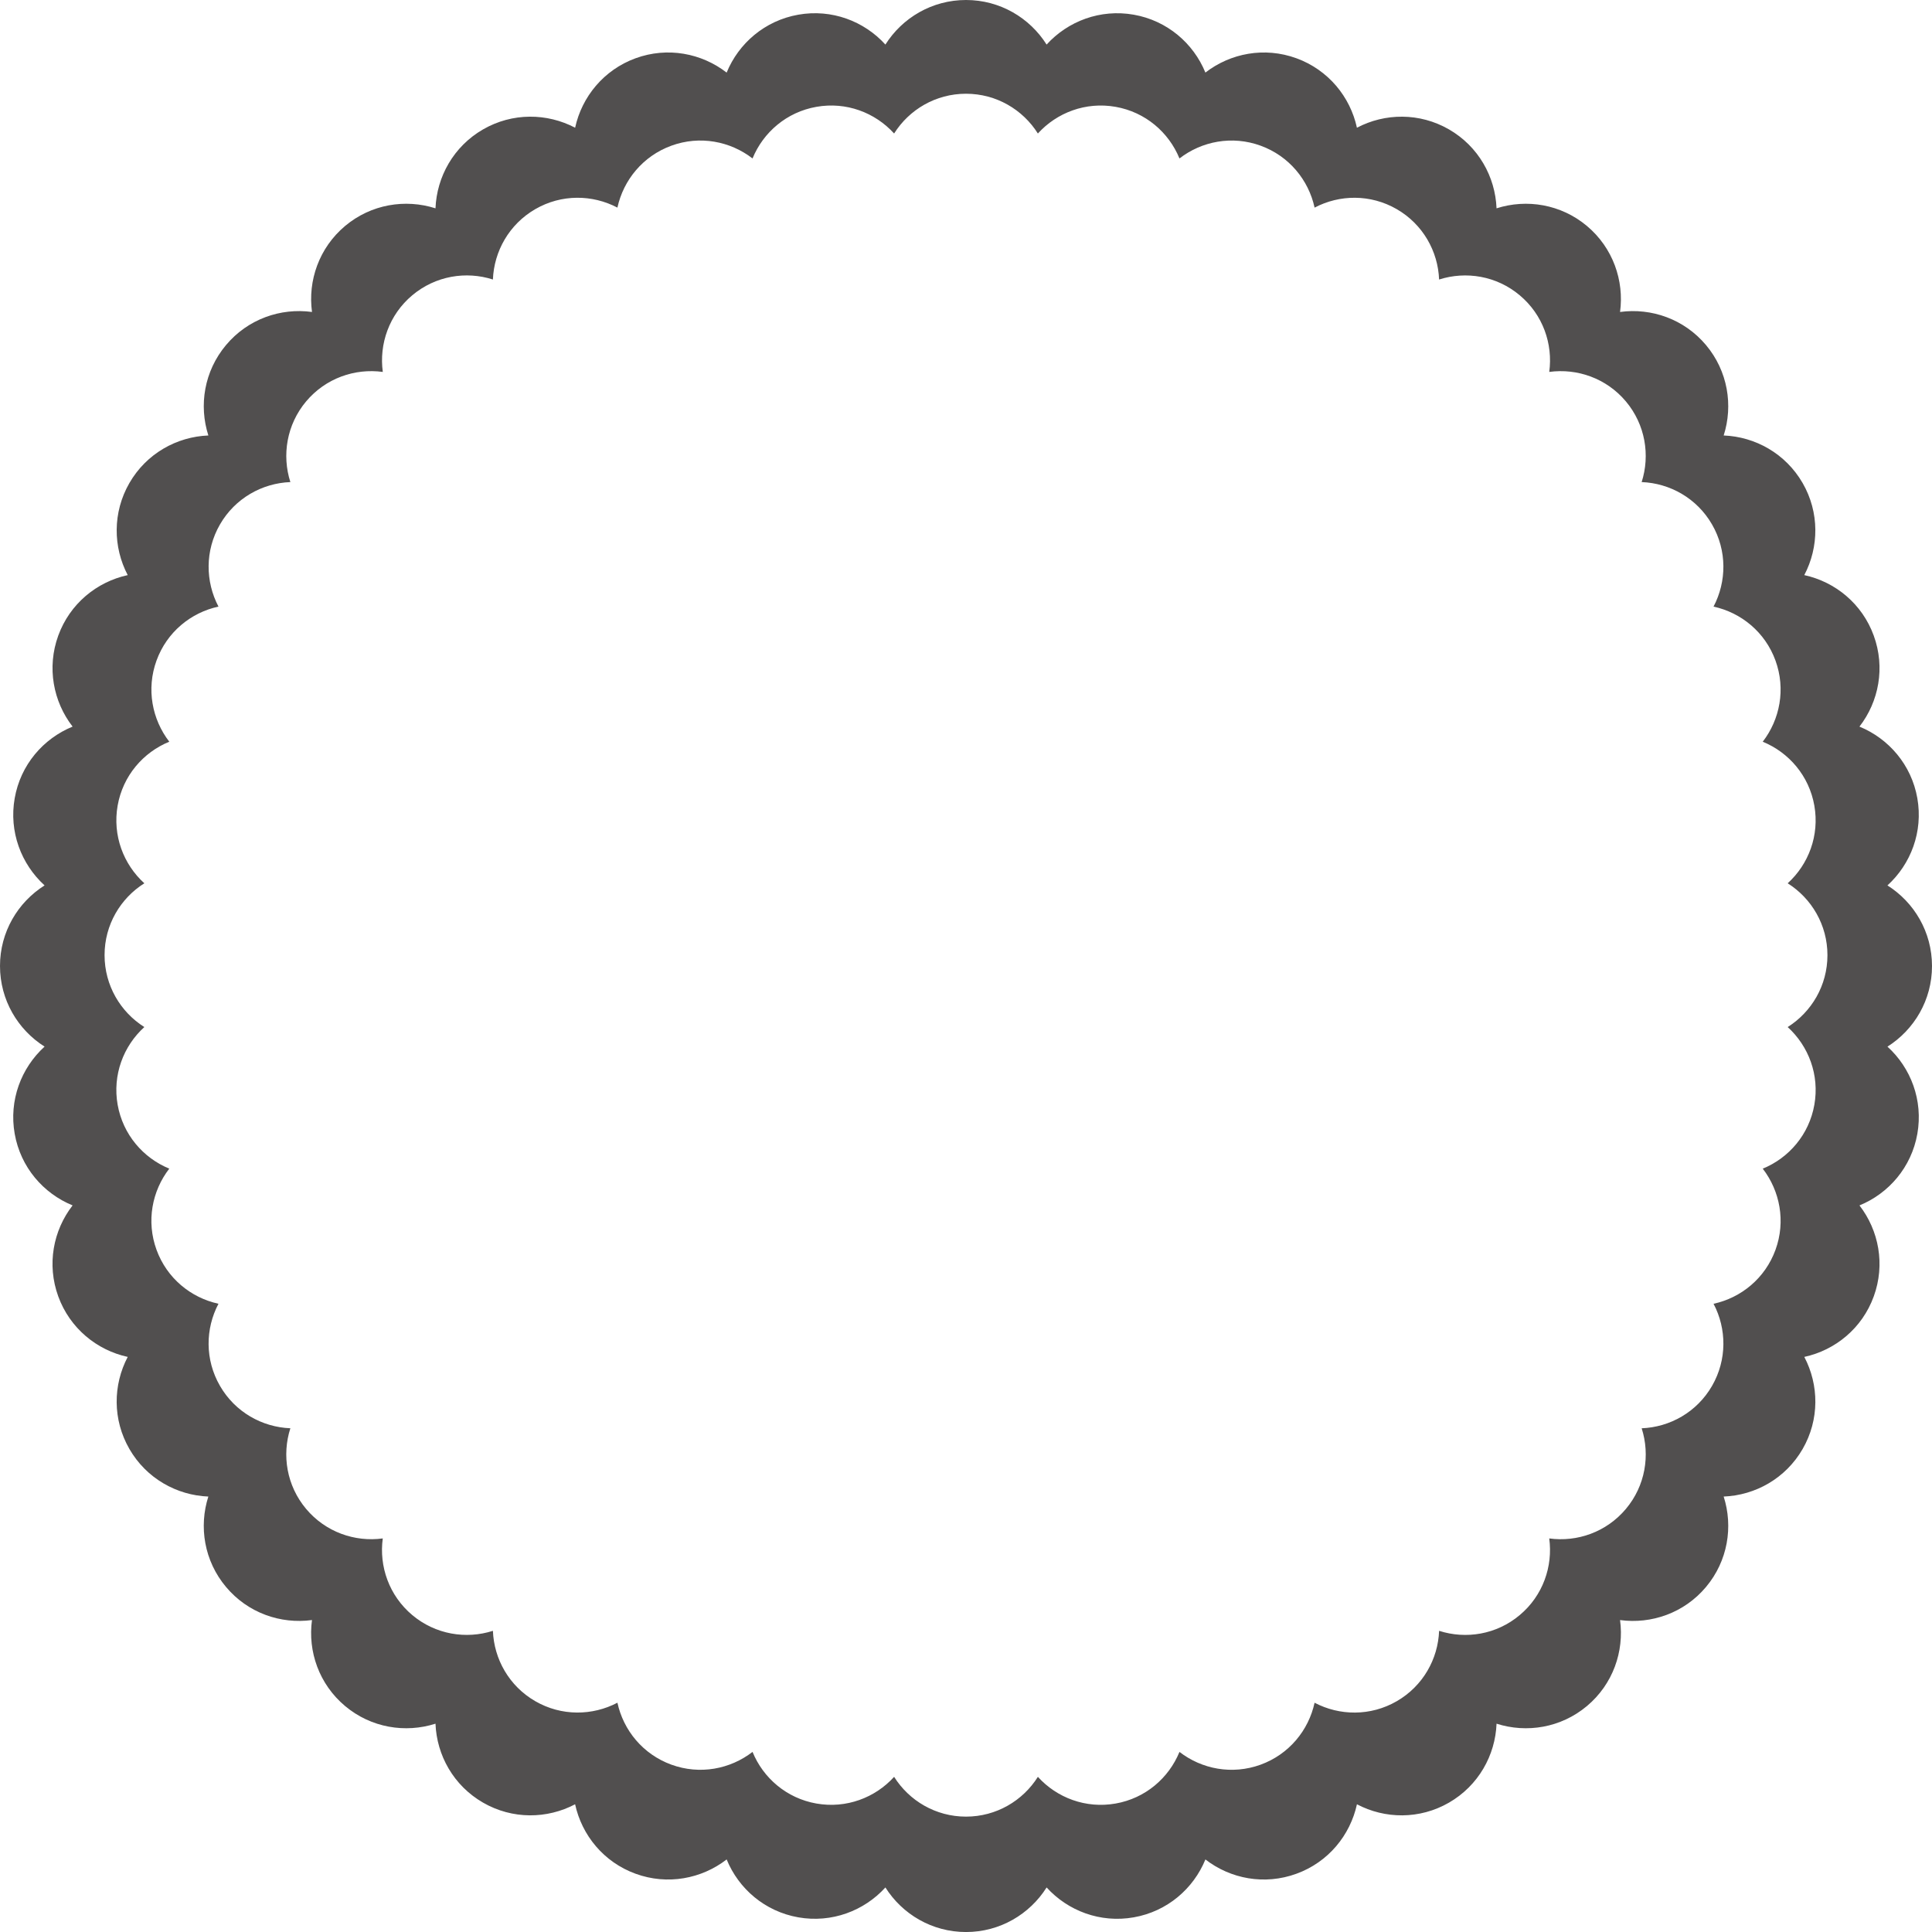 <svg version="1.1" id="图层_1" x="0px" y="0px" width="282.074px" height="282.078px" viewBox="0 0 282.074 282.078" enable-background="new 0 0 282.074 282.078" xml:space="preserve" xmlns="http://www.w3.org/2000/svg" xmlns:xlink="http://www.w3.org/1999/xlink" xmlns:xml="http://www.w3.org/XML/1998/namespace">
  <path fill="#514F4F" d="M282.074,141.039c0-4.961-2.6-9.302-6.505-11.768c3.418-3.109,5.224-7.838,4.364-12.727
	c-0.859-4.884-4.177-8.706-8.451-10.458c2.828-3.652,3.788-8.623,2.086-13.286c-1.691-4.659-5.624-7.85-10.14-8.834
	c2.15-4.09,2.234-9.148-0.245-13.448c-2.483-4.294-6.906-6.754-11.525-6.938c1.407-4.397,0.61-9.397-2.578-13.199
	c-3.19-3.799-7.975-5.455-12.55-4.833c0.618-4.577-1.035-9.361-4.833-12.554c-3.803-3.186-8.802-3.984-13.2-2.578
	c-0.184-4.616-2.644-9.043-6.94-11.522c-4.295-2.477-9.36-2.396-13.444-0.247c-0.982-4.512-4.173-8.442-8.84-10.143
	c-4.658-1.696-9.633-0.736-13.283,2.092c-1.749-4.272-5.573-7.59-10.461-8.451c-4.886-0.862-9.613,0.944-12.724,4.362
	C150.345,2.603,145.999,0,141.04,0c-4.962,0-9.307,2.603-11.771,6.507c-3.105-3.42-7.834-5.228-12.719-4.362
	c-4.881,0.861-8.711,4.179-10.459,8.454c-3.654-2.831-8.627-3.794-13.291-2.095c-4.658,1.7-7.851,5.633-8.831,10.143
	c-4.088-2.149-9.151-2.232-13.447,0.247c-4.295,2.482-6.756,6.909-6.94,11.522c-4.4-1.406-9.399-0.61-13.2,2.578
	c-3.8,3.192-5.451,7.979-4.829,12.554c-4.584-0.625-9.366,1.028-12.554,4.833c-3.19,3.802-3.989,8.802-2.577,13.199
	c-4.62,0.182-9.047,2.642-11.526,6.938c-2.478,4.3-2.396,9.363-0.248,13.448c-4.515,0.982-8.446,4.172-10.142,8.834
	c-1.694,4.662-0.733,9.634,2.093,13.284c-4.28,1.751-7.598,5.575-8.454,10.46c-0.86,4.886,0.95,9.617,4.363,12.726
	C2.6,131.734-0.004,136.078,0,141.039c0.004,4.958,2.601,9.302,6.508,11.767c-3.416,3.108-5.226,7.837-4.363,12.726
	c0.859,4.884,4.177,8.709,8.454,10.458c-2.833,3.654-3.789,8.624-2.093,13.286c1.699,4.66,5.631,7.853,10.142,8.834
	c-2.152,4.089-2.233,9.15,0.248,13.448c2.479,4.297,6.907,6.754,11.523,6.941c-1.409,4.397-0.613,9.397,2.58,13.199
	c3.188,3.801,7.974,5.453,12.551,4.831c-0.622,4.578,1.029,9.365,4.832,12.553c3.801,3.188,8.799,3.982,13.2,2.578
	c0.181,4.618,2.639,9.042,6.94,11.524c4.296,2.478,9.359,2.395,13.444,0.242c0.983,4.518,4.174,8.451,8.834,10.144
	c4.664,1.698,9.633,0.738,13.291-2.09c1.749,4.276,5.575,7.593,10.459,8.453c4.881,0.86,9.613-0.946,12.719-4.363
	c2.463,3.904,6.808,6.508,11.771,6.508c4.959,0,9.302-2.605,11.767-6.508c3.11,3.419,7.837,5.227,12.724,4.363
	c4.885-0.86,8.71-4.177,10.461-8.451c3.65,2.83,8.625,3.788,13.283,2.088c4.663-1.692,7.854-5.626,8.84-10.142
	c4.084,2.153,9.149,2.236,13.444-0.244c4.296-2.483,6.756-6.908,6.94-11.524c4.398,1.407,9.397,0.61,13.2-2.578
	c3.798-3.19,5.451-7.975,4.83-12.55c4.578,0.619,9.367-1.032,12.553-4.834c3.186-3.802,3.985-8.802,2.575-13.199
	c4.622-0.184,9.045-2.645,11.528-6.941c2.479-4.298,2.395-9.359,0.245-13.447c4.516-0.982,8.449-4.171,10.14-8.835
	c1.699-4.662,0.738-9.629-2.086-13.283c4.274-1.749,7.591-5.574,8.451-10.461c0.86-4.884-0.945-9.616-4.364-12.72
	C279.474,150.343,282.079,146,282.074,141.039z M264.898,161.296c-0.766,4.358-3.725,7.77-7.536,9.33
	c2.514,3.259,3.375,7.693,1.862,11.848c-1.51,4.158-5.017,7.003-9.043,7.879c1.917,3.644,1.986,8.159-0.221,11.988
	c-2.21,3.833-6.158,6.029-10.275,6.189c1.255,3.924,0.543,8.384-2.3,11.771c-2.845,3.388-7.109,4.868-11.196,4.312
	c0.555,4.079-0.915,8.348-4.305,11.19c-3.389,2.847-7.846,3.559-11.773,2.3c-0.158,4.117-2.357,8.065-6.185,10.276
	c-3.834,2.211-8.346,2.139-11.996,0.222c-0.875,4.025-3.722,7.528-7.875,9.042c-4.157,1.514-8.59,0.658-11.851-1.862
	c-1.561,3.813-4.968,6.772-9.325,7.537c-4.356,0.771-8.575-0.842-11.347-3.896c-2.195,3.485-6.07,5.808-10.494,5.808
	c-4.427,0-8.3-2.321-10.496-5.809c-2.771,3.051-6.987,4.665-11.344,3.896c-4.356-0.765-7.77-3.725-9.328-7.539
	c-3.258,2.522-7.692,3.378-11.849,1.864c-4.156-1.513-7.003-5.015-7.877-9.046c-3.646,1.918-8.166,1.99-11.991-0.218
	c-3.832-2.211-6.027-6.159-6.188-10.276c-3.924,1.256-8.382,0.545-11.774-2.3c-3.387-2.843-4.862-7.111-4.307-11.19
	c-4.079,0.553-8.349-0.924-11.193-4.312c-2.844-3.388-3.557-7.848-2.298-11.772c-4.116-0.159-8.065-2.355-10.277-6.188
	c-2.215-3.829-2.141-8.345-0.22-11.991c-4.027-0.873-7.532-3.721-9.044-7.876c-1.515-4.155-0.66-8.589,1.863-11.85
	c-3.807-1.559-6.768-4.973-7.54-9.328c-0.768-4.353,0.844-8.572,3.897-11.344c-3.483-2.197-5.803-6.071-5.806-10.497
	c-0.003-4.423,2.319-8.298,5.806-10.493c-3.05-2.77-4.661-6.989-3.897-11.345c0.768-4.357,3.73-7.768,7.54-9.327
	c-2.515-3.257-3.375-7.694-1.863-11.849c1.509-4.157,5.015-7.003,9.044-7.878c-1.917-3.644-1.99-8.161,0.22-11.993
	c2.212-3.832,6.157-6.024,10.277-6.185c-1.256-3.923-0.543-8.384,2.298-11.775c2.844-3.389,7.114-4.862,11.197-4.308
	c-0.555-4.079,0.918-8.35,4.302-11.19c3.392-2.847,7.85-3.561,11.774-2.302c0.163-4.114,2.36-8.06,6.188-10.275
	c3.826-2.215,8.345-2.14,11.991-0.222c0.874-4.023,3.725-7.529,7.877-9.042c4.157-1.518,8.59-0.657,11.849,1.863
	c1.563-3.81,4.972-6.77,9.328-7.536c4.357-0.772,8.573,0.839,11.344,3.894c2.196-3.486,6.069-5.806,10.496-5.806
	c4.423,0,8.298,2.319,10.494,5.806c2.772-3.052,6.99-4.663,11.347-3.894c4.356,0.767,7.764,3.724,9.325,7.536
	c3.26-2.521,7.694-3.378,11.851-1.863c4.153,1.51,7.003,5.018,7.878,9.042c3.646-1.918,8.158-1.99,11.992,0.222
	c3.828,2.211,6.027,6.161,6.185,10.275c3.927-1.254,8.384-0.543,11.773,2.302c3.391,2.841,4.864,7.108,4.31,11.19
	c4.083-0.553,8.347,0.924,11.191,4.308c2.843,3.392,3.556,7.852,2.3,11.775c4.117,0.161,8.065,2.356,10.275,6.185
	c2.211,3.832,2.138,8.346,0.221,11.996c4.026,0.875,7.533,3.721,9.043,7.875c1.512,4.157,0.656,8.592-1.862,11.852
	c3.811,1.56,6.77,4.967,7.536,9.324c0.769,4.355-0.844,8.575-3.892,11.345c3.484,2.198,5.806,6.073,5.806,10.493
	c0,4.429-2.322,8.3-5.806,10.497C264.054,152.727,265.667,156.943,264.898,161.296z" class="color c1"/>
</svg>